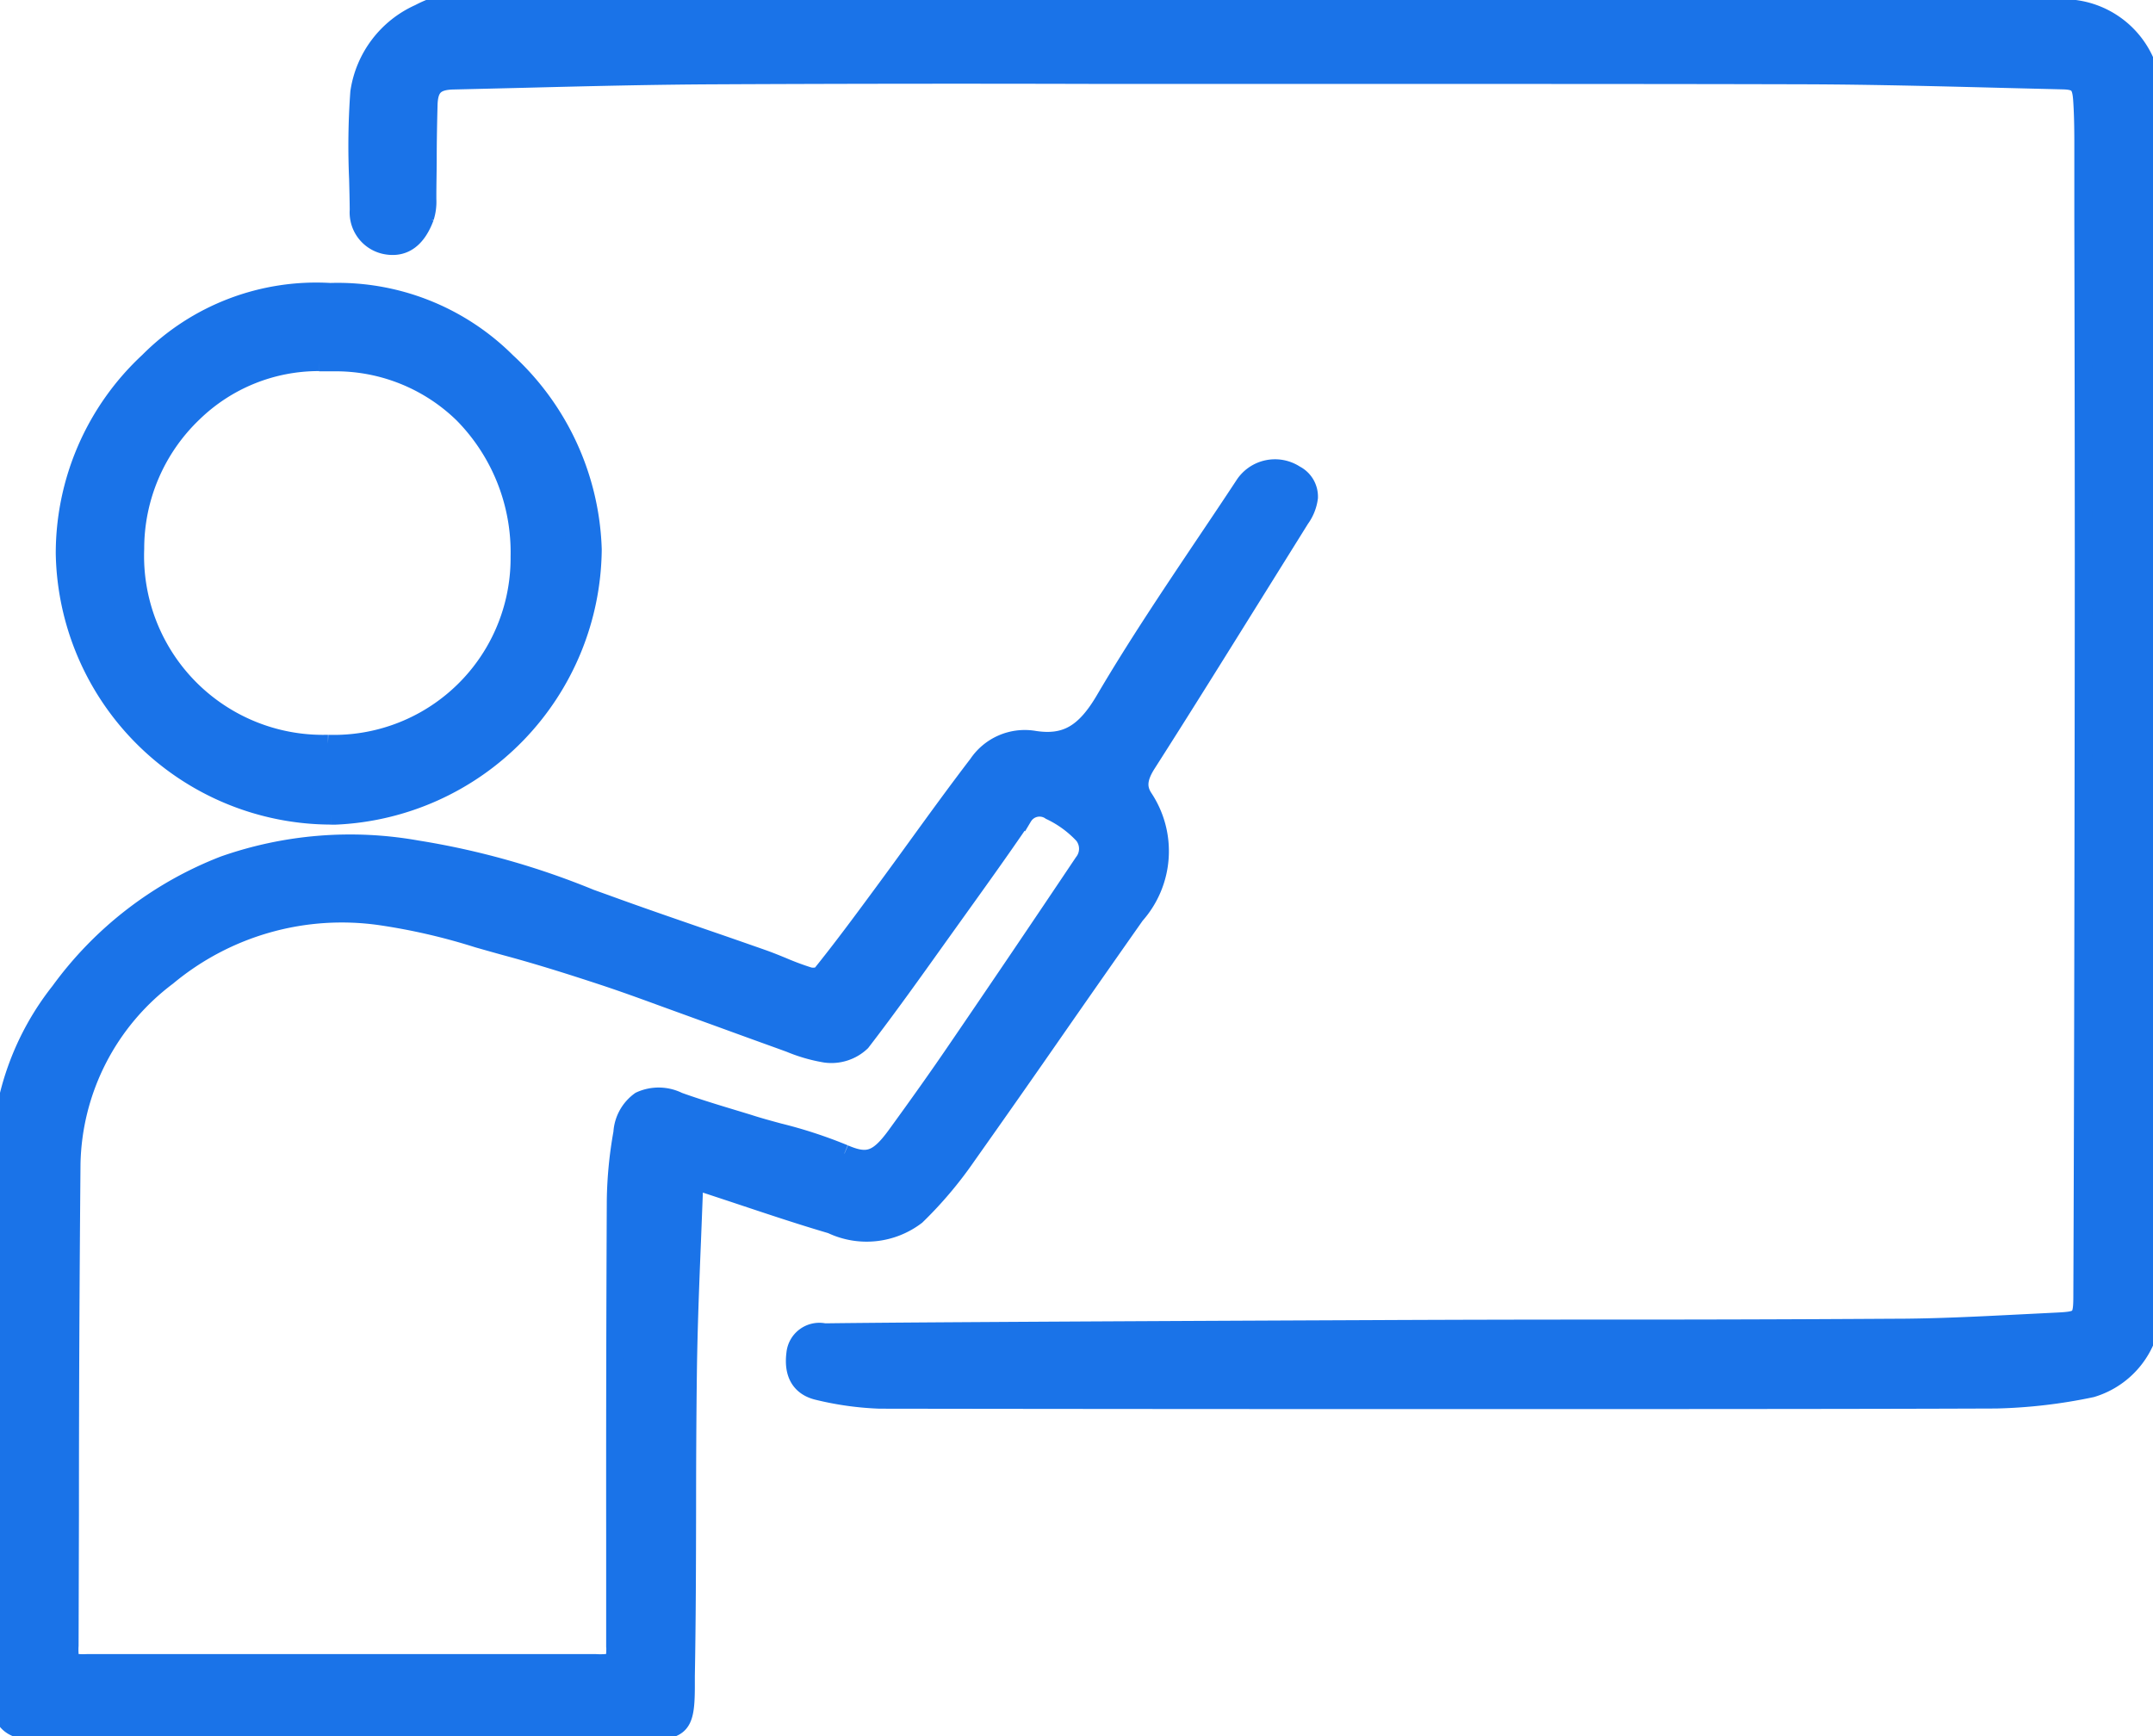 <svg xmlns="http://www.w3.org/2000/svg" xmlns:xlink="http://www.w3.org/1999/xlink" width="48.492" height="39.109" viewBox="0 0 48.492 39.109">
  <defs>
    <clipPath id="clip-path">
      <rect id="Rectangle_20642" data-name="Rectangle 20642" width="48.492" height="39.109" transform="translate(0 0)" fill="none" stroke="#1A73E8" stroke-width="0.4"/>
    </clipPath>
  </defs>
  <g id="Group_34781" data-name="Group 34781" transform="translate(0 0)">
    <g id="Group_34780" data-name="Group 34780" clip-path="url(#clip-path)">
      <path id="Path_83481" data-name="Path 83481" d="M29.176,10.683a.835.835,0,0,0-1.163.248c-.293.446-.591.889-.889,1.332-.758,1.131-1.543,2.3-2.244,3.494-.454.774-.889,1.021-1.613.9a1.279,1.279,0,0,0-1.247.551c-.47.614-.924,1.24-1.378,1.866-.247.341-.494.681-.744,1.02-.457.62-.929,1.261-1.422,1.872a.43.43,0,0,1-.249.022,6.331,6.331,0,0,1-.6-.223c-.144-.059-.289-.118-.435-.17q-.69-.243-1.384-.481c-.726-.251-1.451-.5-2.173-.764L13.3,20.23a17.558,17.558,0,0,0-3.909-1.1,8.587,8.587,0,0,0-4.349.351,8.263,8.263,0,0,0-3.7,2.848A6.159,6.159,0,0,0,.014,25.984q0,2.178,0,4.355v1.433h0V33.54c0,1.567,0,3.134-.01,4.7,0,.507.224.739.737.75s1.053.033,1.58.054c.793.031,1.611.064,2.421.064h.085c2.957-.008,5.963-.05,8.87-.09l.635-.009c.985-.011,1.111-.066,1.118-.978l0-.278c.023-1.255.026-2.51.028-3.766,0-1.024.005-2.048.018-3.071.013-1,.053-2.009.093-2.989l.044-1.131c0-.052.006-.174.007-.191a.207.207,0,0,1,.095.017q.492.161.984.325c.654.218,1.33.444,2.005.642a1.847,1.847,0,0,0,1.917-.2,8.985,8.985,0,0,0,1.135-1.342Q22.8,24.6,23.817,23.134q.878-1.262,1.761-2.518a2.171,2.171,0,0,0,.188-2.642c-.152-.23-.131-.454.073-.772.817-1.279,1.618-2.568,2.421-3.856l1.034-1.659a1.037,1.037,0,0,0,.19-.478.565.565,0,0,0-.308-.526m-10.159,15.3A10.379,10.379,0,0,0,17.54,25.5c-.231-.063-.462-.125-.691-.2l-.28-.085c-.424-.128-.863-.261-1.283-.411a1.006,1.006,0,0,0-.871-.015.963.963,0,0,0-.4.726,9.272,9.272,0,0,0-.148,1.518q-.018,3.8-.014,7.6l0,2.4a1.845,1.845,0,0,1-.021.4,1.662,1.662,0,0,1-.418.026H1.963a1.7,1.7,0,0,1-.369-.021,1.434,1.434,0,0,1-.024-.37l.008-2.958c0-2.628.012-5.256.035-7.884A5.406,5.406,0,0,1,3.773,22,6.136,6.136,0,0,1,8.6,20.646a13.954,13.954,0,0,1,2.158.5c.221.063.443.126.663.186.742.2,1.467.431,2.139.652.45.148.9.311,1.342.473l1.311.476q.69.252,1.379.5l.2.073a3.613,3.613,0,0,0,.8.23.984.984,0,0,0,.811-.261C20,22.7,20.569,21.9,21.121,21.127l.3-.419c.548-.765,1.1-1.53,1.627-2.306a.426.426,0,0,1,.608-.132,2.432,2.432,0,0,1,.739.54.494.494,0,0,1,0,.617q-1.431,2.136-2.88,4.257c-.394.578-.822,1.181-1.345,1.9-.4.543-.631.624-1.15.4" fill="#1A73E8" stroke="#1A73E8" stroke-width="0.4"/>
      <path id="Path_83482" data-name="Path 83482" d="M48.49,2.241A2.02,2.02,0,0,0,46.481.182c-1.291-.049-2.457-.09-3.644-.1C39.017.049,34.956.016,30.976.01Q25.683,0,20.387,0q-4.821,0-9.647,0h-.007A2.531,2.531,0,0,0,9.441.294,2.32,2.32,0,0,0,8.09,2.078,16.761,16.761,0,0,0,8.063,4.03c.006.232.012.464.014.7a.756.756,0,0,0,.652.805c.386.056.671-.163.847-.639a1.159,1.159,0,0,0,.052-.41V4.425c0-.267.007-.533.008-.8,0-.42.008-.841.019-1.261.01-.4.155-.539.556-.548l1.619-.039c1.417-.036,2.883-.072,4.324-.078q4.365-.021,8.731-.008l3.411,0,3.756,0c2.889,0,5.78,0,8.668.008,1.468.006,2.96.044,4.4.081l1.336.033c.334.008.412.085.437.429.021.3.026.611.027.917l0,1.745q.009,3.78.01,7.561c0,3.883-.014,12.767-.032,16.651,0,.612-.014.624-.629.653l-.719.036c-.954.048-1.94.1-2.909.1q-3.312.021-6.625.019-2.556,0-5.112.012c-8.4.036-11.313.059-12.275.072h-.062a.545.545,0,0,0-.655.478c-.081.631.284.8.518.853a6.888,6.888,0,0,0,1.384.192c3.054.005,7.71.009,12.427.009,4.684,0,9.428,0,12.719-.013a11.685,11.685,0,0,0,2.153-.252,1.921,1.921,0,0,0,1.363-1.706c.005-7.444.01-19.889.005-27.333" fill="#1A73E8" stroke="#1A73E8" stroke-width="0.4"/>
      <path id="Path_83483" data-name="Path 83483" d="M7.434,6.774c3.1-.17,5.727,2.828,5.717,5.6a5.861,5.861,0,0,1-5.612,5.8,5.8,5.8,0,0,1-5.888-5.708C1.557,9.627,4.218,6.529,7.434,6.774m-.02,1.191a4.376,4.376,0,0,0-4.567,4.4,4.433,4.433,0,0,0,4.542,4.587A4.371,4.371,0,0,0,11.9,12.539a4.378,4.378,0,0,0-4.49-4.574" fill="#1A73E8" stroke="#1A73E8" stroke-width="0.4"/>
      <path id="Path_83484" data-name="Path 83484" d="M7.456,18.374a6.015,6.015,0,0,1-6-5.9A5.9,5.9,0,0,1,3.343,8.139,5.326,5.326,0,0,1,7.437,6.574a5.389,5.389,0,0,1,3.978,1.572,5.994,5.994,0,0,1,1.938,4.23,6.061,6.061,0,0,1-5.811,6H7.456M7.076,6.961A5,5,0,0,0,3.621,8.428a5.491,5.491,0,0,0-1.769,4.03,5.614,5.614,0,0,0,5.685,5.515,5.653,5.653,0,0,0,5.416-5.6,5.587,5.587,0,0,0-1.814-3.939A4.948,4.948,0,0,0,7.446,6.974H7.419c-.114-.008-.229-.012-.343-.012m.279,10.187a4.617,4.617,0,0,1-4.707-4.785A4.621,4.621,0,0,1,4.083,9.007,4.455,4.455,0,0,1,7.417,7.764a4.491,4.491,0,0,1,3.3,1.29A4.822,4.822,0,0,1,12.1,12.542,4.571,4.571,0,0,1,7.39,17.148ZM7.187,8.159A4.047,4.047,0,0,0,4.36,9.3a4.22,4.22,0,0,0-1.312,3.063,4.229,4.229,0,0,0,4.307,4.389h.033A4.182,4.182,0,0,0,11.7,12.536a4.434,4.434,0,0,0-1.267-3.2A4.1,4.1,0,0,0,7.513,8.164H7.405c-.073,0-.146,0-.218,0" fill="#1A73E8" stroke="#1A73E8" stroke-width="0.4"/>
    </g>
  </g>
</svg>
